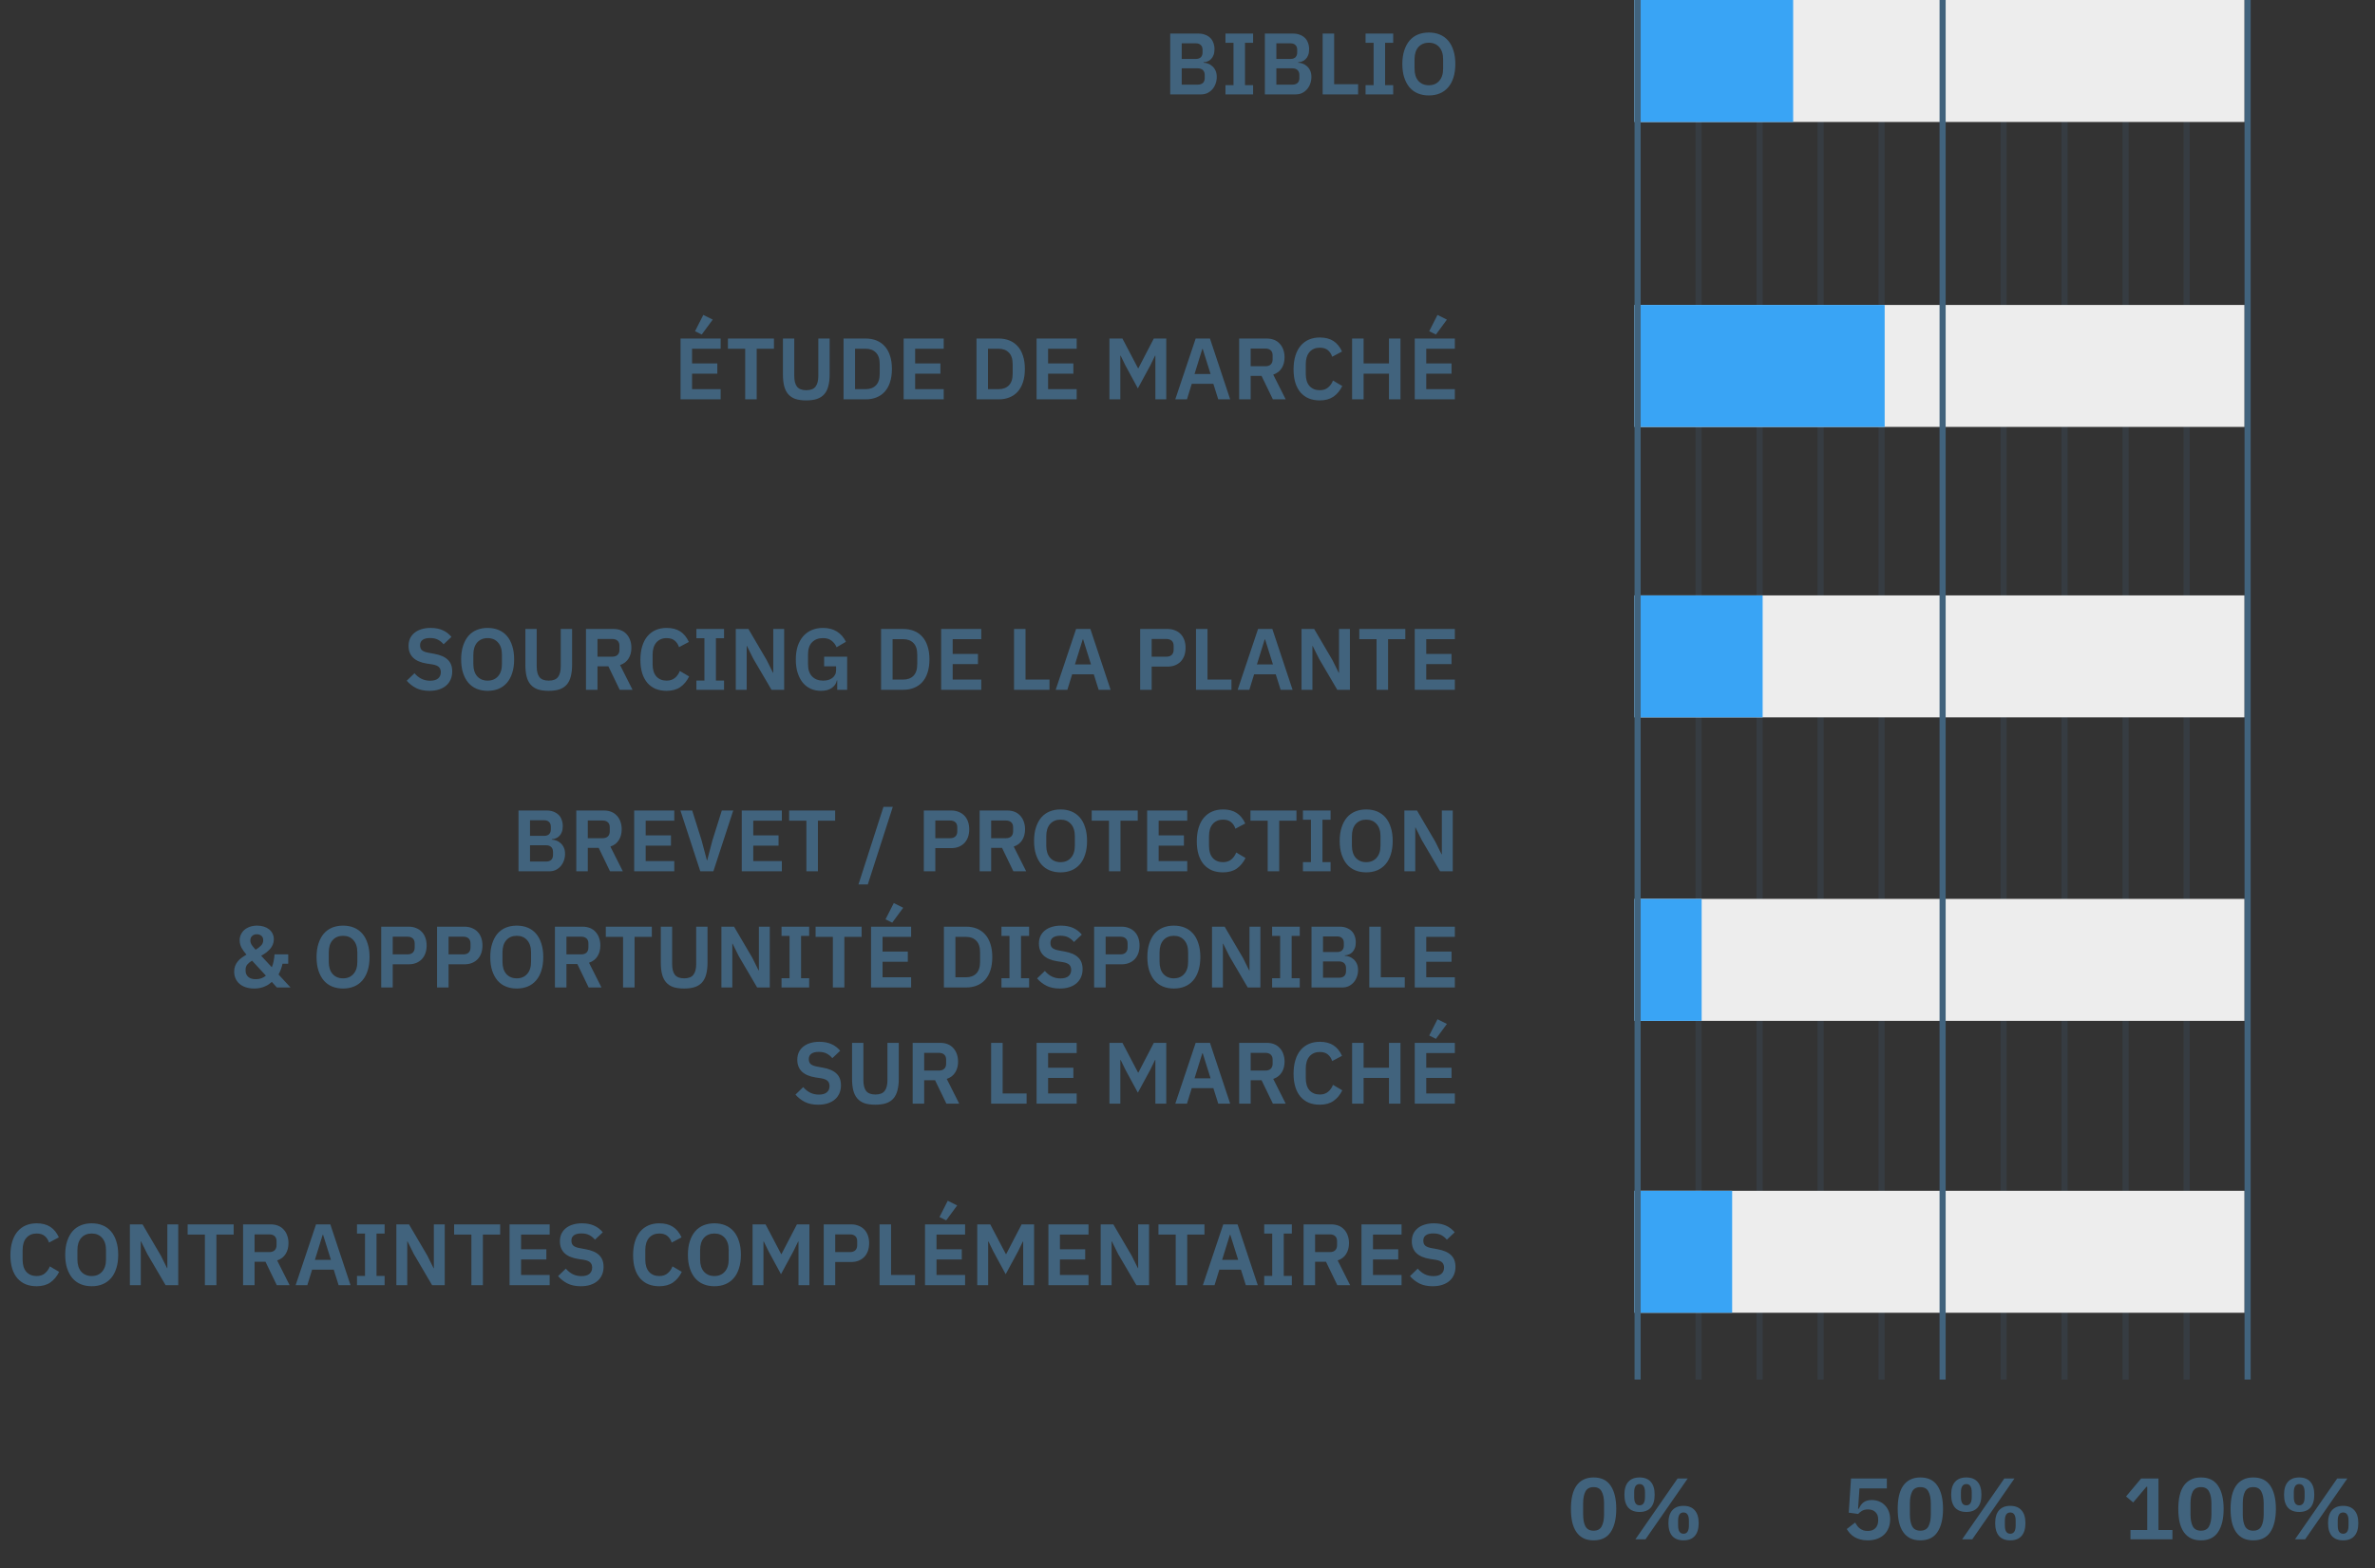<svg width="327" height="216" viewBox="0 0 327 216" fill="none" xmlns="http://www.w3.org/2000/svg">
<rect x="0" y="0" width="327" height="216" fill="#333333" stroke="none"/>
<path d="M219.413 212.144C218.877 212.144 218.413 212.048 218.021 211.856C217.629 211.656 217.305 211.372 217.049 211.004C216.793 210.636 216.601 210.184 216.473 209.648C216.353 209.112 216.293 208.5 216.293 207.812C216.293 207.132 216.353 206.524 216.473 205.988C216.601 205.444 216.793 204.988 217.049 204.62C217.305 204.252 217.629 203.972 218.021 203.78C218.413 203.58 218.877 203.48 219.413 203.48C220.477 203.48 221.261 203.86 221.765 204.62C222.277 205.38 222.533 206.444 222.533 207.812C222.533 209.18 222.277 210.244 221.765 211.004C221.261 211.764 220.477 212.144 219.413 212.144ZM219.413 210.812C219.949 210.812 220.321 210.612 220.529 210.212C220.745 209.804 220.853 209.256 220.853 208.568V207.056C220.853 206.368 220.745 205.824 220.529 205.424C220.321 205.016 219.949 204.812 219.413 204.812C218.877 204.812 218.501 205.016 218.285 205.424C218.077 205.824 217.973 206.368 217.973 207.056V208.568C217.973 209.256 218.077 209.804 218.285 210.212C218.501 210.612 218.877 210.812 219.413 210.812ZM225.168 212L230.976 203.624H232.368L226.56 212H225.168ZM225.744 208.232C225.064 208.232 224.544 208.032 224.184 207.632C223.832 207.224 223.656 206.632 223.656 205.856C223.656 205.08 223.832 204.492 224.184 204.092C224.544 203.684 225.064 203.48 225.744 203.48C226.424 203.48 226.94 203.684 227.292 204.092C227.644 204.492 227.82 205.08 227.82 205.856C227.82 206.632 227.644 207.224 227.292 207.632C226.94 208.032 226.424 208.232 225.744 208.232ZM225.744 207.32C226.24 207.32 226.488 206.94 226.488 206.18V205.532C226.488 204.772 226.24 204.392 225.744 204.392C225.248 204.392 225 204.772 225 205.532V206.18C225 206.94 225.248 207.32 225.744 207.32ZM231.792 212.144C231.12 212.144 230.604 211.944 230.244 211.544C229.892 211.136 229.716 210.544 229.716 209.768C229.716 208.992 229.892 208.404 230.244 208.004C230.604 207.596 231.12 207.392 231.792 207.392C232.472 207.392 232.988 207.596 233.34 208.004C233.7 208.404 233.88 208.992 233.88 209.768C233.88 210.544 233.7 211.136 233.34 211.544C232.988 211.944 232.472 212.144 231.792 212.144ZM231.792 211.232C232.288 211.232 232.536 210.852 232.536 210.092V209.444C232.536 208.684 232.288 208.304 231.792 208.304C231.296 208.304 231.048 208.684 231.048 209.444V210.092C231.048 210.852 231.296 211.232 231.792 211.232Z" fill="#41637D"/>
<path d="M259.787 204.992H256.019L255.827 207.8H255.911C255.999 207.624 256.095 207.46 256.199 207.308C256.303 207.156 256.423 207.028 256.559 206.924C256.695 206.82 256.851 206.74 257.027 206.684C257.211 206.62 257.431 206.588 257.687 206.588C258.047 206.588 258.383 206.648 258.695 206.768C259.007 206.888 259.275 207.064 259.499 207.296C259.731 207.52 259.911 207.796 260.039 208.124C260.175 208.452 260.243 208.824 260.243 209.24C260.243 209.664 260.175 210.052 260.039 210.404C259.903 210.756 259.703 211.064 259.439 211.328C259.175 211.584 258.851 211.784 258.467 211.928C258.083 212.072 257.643 212.144 257.147 212.144C256.763 212.144 256.419 212.1 256.115 212.012C255.811 211.932 255.543 211.82 255.311 211.676C255.079 211.532 254.879 211.368 254.711 211.184C254.543 210.992 254.395 210.792 254.267 210.584L255.419 209.696C255.515 209.856 255.615 210.008 255.719 210.152C255.823 210.288 255.943 210.408 256.079 210.512C256.223 210.616 256.379 210.7 256.547 210.764C256.723 210.82 256.927 210.848 257.159 210.848C257.631 210.848 257.987 210.716 258.227 210.452C258.475 210.188 258.599 209.828 258.599 209.372V209.276C258.599 208.844 258.475 208.504 258.227 208.256C257.979 208.008 257.635 207.884 257.195 207.884C256.851 207.884 256.571 207.952 256.355 208.088C256.139 208.216 255.967 208.356 255.839 208.508L254.543 208.328L254.855 203.624H259.787V204.992ZM264.403 212.144C263.867 212.144 263.403 212.048 263.011 211.856C262.619 211.656 262.295 211.372 262.039 211.004C261.783 210.636 261.591 210.184 261.463 209.648C261.343 209.112 261.283 208.5 261.283 207.812C261.283 207.132 261.343 206.524 261.463 205.988C261.591 205.444 261.783 204.988 262.039 204.62C262.295 204.252 262.619 203.972 263.011 203.78C263.403 203.58 263.867 203.48 264.403 203.48C265.467 203.48 266.251 203.86 266.755 204.62C267.267 205.38 267.523 206.444 267.523 207.812C267.523 209.18 267.267 210.244 266.755 211.004C266.251 211.764 265.467 212.144 264.403 212.144ZM264.403 210.812C264.939 210.812 265.311 210.612 265.519 210.212C265.735 209.804 265.843 209.256 265.843 208.568V207.056C265.843 206.368 265.735 205.824 265.519 205.424C265.311 205.016 264.939 204.812 264.403 204.812C263.867 204.812 263.491 205.016 263.275 205.424C263.067 205.824 262.963 206.368 262.963 207.056V208.568C262.963 209.256 263.067 209.804 263.275 210.212C263.491 210.612 263.867 210.812 264.403 210.812ZM270.158 212L275.966 203.624H277.358L271.55 212H270.158ZM270.734 208.232C270.054 208.232 269.534 208.032 269.174 207.632C268.822 207.224 268.646 206.632 268.646 205.856C268.646 205.08 268.822 204.492 269.174 204.092C269.534 203.684 270.054 203.48 270.734 203.48C271.414 203.48 271.93 203.684 272.282 204.092C272.634 204.492 272.81 205.08 272.81 205.856C272.81 206.632 272.634 207.224 272.282 207.632C271.93 208.032 271.414 208.232 270.734 208.232ZM270.734 207.32C271.23 207.32 271.478 206.94 271.478 206.18V205.532C271.478 204.772 271.23 204.392 270.734 204.392C270.238 204.392 269.99 204.772 269.99 205.532V206.18C269.99 206.94 270.238 207.32 270.734 207.32ZM276.782 212.144C276.11 212.144 275.594 211.944 275.234 211.544C274.882 211.136 274.706 210.544 274.706 209.768C274.706 208.992 274.882 208.404 275.234 208.004C275.594 207.596 276.11 207.392 276.782 207.392C277.462 207.392 277.978 207.596 278.33 208.004C278.69 208.404 278.87 208.992 278.87 209.768C278.87 210.544 278.69 211.136 278.33 211.544C277.978 211.944 277.462 212.144 276.782 212.144ZM276.782 211.232C277.278 211.232 277.526 210.852 277.526 210.092V209.444C277.526 208.684 277.278 208.304 276.782 208.304C276.286 208.304 276.038 208.684 276.038 209.444V210.092C276.038 210.852 276.286 211.232 276.782 211.232Z" fill="#41637D"/>
<path d="M293.335 212V210.716H295.639V204.764H295.531L293.707 206.924L292.723 206.096L294.799 203.624H297.187V210.716H299.107V212H293.335ZM303.038 212.144C302.502 212.144 302.038 212.048 301.646 211.856C301.254 211.656 300.93 211.372 300.674 211.004C300.418 210.636 300.226 210.184 300.098 209.648C299.978 209.112 299.918 208.5 299.918 207.812C299.918 207.132 299.978 206.524 300.098 205.988C300.226 205.444 300.418 204.988 300.674 204.62C300.93 204.252 301.254 203.972 301.646 203.78C302.038 203.58 302.502 203.48 303.038 203.48C304.102 203.48 304.886 203.86 305.39 204.62C305.902 205.38 306.158 206.444 306.158 207.812C306.158 209.18 305.902 210.244 305.39 211.004C304.886 211.764 304.102 212.144 303.038 212.144ZM303.038 210.812C303.574 210.812 303.946 210.612 304.154 210.212C304.37 209.804 304.478 209.256 304.478 208.568V207.056C304.478 206.368 304.37 205.824 304.154 205.424C303.946 205.016 303.574 204.812 303.038 204.812C302.502 204.812 302.126 205.016 301.91 205.424C301.702 205.824 301.598 206.368 301.598 207.056V208.568C301.598 209.256 301.702 209.804 301.91 210.212C302.126 210.612 302.502 210.812 303.038 210.812ZM310.234 212.144C309.698 212.144 309.234 212.048 308.842 211.856C308.45 211.656 308.126 211.372 307.87 211.004C307.614 210.636 307.422 210.184 307.294 209.648C307.174 209.112 307.114 208.5 307.114 207.812C307.114 207.132 307.174 206.524 307.294 205.988C307.422 205.444 307.614 204.988 307.87 204.62C308.126 204.252 308.45 203.972 308.842 203.78C309.234 203.58 309.698 203.48 310.234 203.48C311.298 203.48 312.082 203.86 312.586 204.62C313.098 205.38 313.354 206.444 313.354 207.812C313.354 209.18 313.098 210.244 312.586 211.004C312.082 211.764 311.298 212.144 310.234 212.144ZM310.234 210.812C310.77 210.812 311.142 210.612 311.35 210.212C311.566 209.804 311.674 209.256 311.674 208.568V207.056C311.674 206.368 311.566 205.824 311.35 205.424C311.142 205.016 310.77 204.812 310.234 204.812C309.698 204.812 309.322 205.016 309.106 205.424C308.898 205.824 308.794 206.368 308.794 207.056V208.568C308.794 209.256 308.898 209.804 309.106 210.212C309.322 210.612 309.698 210.812 310.234 210.812ZM315.989 212L321.797 203.624H323.189L317.381 212H315.989ZM316.565 208.232C315.885 208.232 315.365 208.032 315.005 207.632C314.653 207.224 314.477 206.632 314.477 205.856C314.477 205.08 314.653 204.492 315.005 204.092C315.365 203.684 315.885 203.48 316.565 203.48C317.245 203.48 317.761 203.684 318.113 204.092C318.465 204.492 318.641 205.08 318.641 205.856C318.641 206.632 318.465 207.224 318.113 207.632C317.761 208.032 317.245 208.232 316.565 208.232ZM316.565 207.32C317.061 207.32 317.309 206.94 317.309 206.18V205.532C317.309 204.772 317.061 204.392 316.565 204.392C316.069 204.392 315.821 204.772 315.821 205.532V206.18C315.821 206.94 316.069 207.32 316.565 207.32ZM322.613 212.144C321.941 212.144 321.425 211.944 321.065 211.544C320.713 211.136 320.537 210.544 320.537 209.768C320.537 208.992 320.713 208.404 321.065 208.004C321.425 207.596 321.941 207.392 322.613 207.392C323.293 207.392 323.809 207.596 324.161 208.004C324.521 208.404 324.701 208.992 324.701 209.768C324.701 210.544 324.521 211.136 324.161 211.544C323.809 211.944 323.293 212.144 322.613 212.144ZM322.613 211.232C323.109 211.232 323.357 210.852 323.357 210.092V209.444C323.357 208.684 323.109 208.304 322.613 208.304C322.117 208.304 321.869 208.684 321.869 209.444V210.092C321.869 210.852 322.117 211.232 322.613 211.232Z" fill="#41637D"/>
<line opacity="0.2" x1="233.87" y1="1.64788e-08" x2="233.87" y2="190" stroke="#41637D" stroke-width="0.84"/>
<line opacity="0.2" x1="275.865" y1="1.64788e-08" x2="275.865" y2="190" stroke="#41637D" stroke-width="0.84"/>
<line opacity="0.2" x1="242.27" y1="1.64788e-08" x2="242.27" y2="190" stroke="#41637D" stroke-width="0.84"/>
<line opacity="0.2" x1="284.264" y1="1.64788e-08" x2="284.264" y2="190" stroke="#41637D" stroke-width="0.84"/>
<line opacity="0.2" x1="250.668" y1="1.64788e-08" x2="250.668" y2="190" stroke="#41637D" stroke-width="0.84"/>
<line opacity="0.2" x1="292.663" y1="1.64788e-08" x2="292.663" y2="190" stroke="#41637D" stroke-width="0.84"/>
<line opacity="0.2" x1="259.067" y1="1.64788e-08" x2="259.067" y2="190" stroke="#41637D" stroke-width="0.84"/>
<line opacity="0.2" x1="301.062" y1="1.64788e-08" x2="301.062" y2="190" stroke="#41637D" stroke-width="0.84"/>
<rect x="225.052" width="83.99" height="16.798" fill="#EDEDED"/>
<rect x="225.052" width="21.837" height="16.798" fill="#39A4F5"/>
<path d="M161.12 4.624H164.996C165.34 4.624 165.648 4.676 165.92 4.78C166.2 4.884 166.436 5.028 166.628 5.212C166.82 5.396 166.964 5.624 167.06 5.896C167.164 6.16 167.216 6.452 167.216 6.772C167.216 7.092 167.172 7.364 167.084 7.588C167.004 7.804 166.892 7.984 166.748 8.128C166.612 8.272 166.452 8.38 166.268 8.452C166.092 8.524 165.908 8.564 165.716 8.572V8.644C165.9 8.644 166.096 8.68 166.304 8.752C166.52 8.824 166.716 8.94 166.892 9.1C167.076 9.252 167.228 9.452 167.348 9.7C167.468 9.94 167.528 10.24 167.528 10.6C167.528 10.936 167.472 11.252 167.36 11.548C167.256 11.836 167.108 12.088 166.916 12.304C166.724 12.52 166.496 12.692 166.232 12.82C165.968 12.94 165.68 13 165.368 13H161.12V4.624ZM162.704 11.656H164.912C165.216 11.656 165.452 11.58 165.62 11.428C165.788 11.268 165.872 11.04 165.872 10.744V10.336C165.872 10.04 165.788 9.812 165.62 9.652C165.452 9.492 165.216 9.412 164.912 9.412H162.704V11.656ZM162.704 8.116H164.66C164.948 8.116 165.172 8.04 165.332 7.888C165.492 7.728 165.572 7.508 165.572 7.228V6.856C165.572 6.576 165.492 6.36 165.332 6.208C165.172 6.048 164.948 5.968 164.66 5.968H162.704V8.116ZM168.729 13V11.728H169.833V5.896H168.729V4.624H172.533V5.896H171.417V11.728H172.533V13H168.729ZM174.151 4.624H178.027C178.371 4.624 178.679 4.676 178.951 4.78C179.231 4.884 179.467 5.028 179.659 5.212C179.851 5.396 179.995 5.624 180.091 5.896C180.195 6.16 180.247 6.452 180.247 6.772C180.247 7.092 180.203 7.364 180.115 7.588C180.035 7.804 179.923 7.984 179.779 8.128C179.643 8.272 179.483 8.38 179.299 8.452C179.123 8.524 178.939 8.564 178.747 8.572V8.644C178.931 8.644 179.127 8.68 179.335 8.752C179.551 8.824 179.747 8.94 179.923 9.1C180.107 9.252 180.259 9.452 180.379 9.7C180.499 9.94 180.559 10.24 180.559 10.6C180.559 10.936 180.503 11.252 180.391 11.548C180.287 11.836 180.139 12.088 179.947 12.304C179.755 12.52 179.527 12.692 179.263 12.82C178.999 12.94 178.711 13 178.399 13H174.151V4.624ZM175.735 11.656H177.943C178.247 11.656 178.483 11.58 178.651 11.428C178.819 11.268 178.903 11.04 178.903 10.744V10.336C178.903 10.04 178.819 9.812 178.651 9.652C178.483 9.492 178.247 9.412 177.943 9.412H175.735V11.656ZM175.735 8.116H177.691C177.979 8.116 178.203 8.04 178.363 7.888C178.523 7.728 178.603 7.508 178.603 7.228V6.856C178.603 6.576 178.523 6.36 178.363 6.208C178.203 6.048 177.979 5.968 177.691 5.968H175.735V8.116ZM182.108 13V4.624H183.692V11.596H186.992V13H182.108ZM188.018 13V11.728H189.122V5.896H188.018V4.624H191.822V5.896H190.706V11.728H191.822V13H188.018ZM196.728 13.144C196.176 13.144 195.676 13.052 195.228 12.868C194.78 12.684 194.396 12.408 194.076 12.04C193.764 11.672 193.52 11.22 193.344 10.684C193.168 10.148 193.08 9.524 193.08 8.812C193.08 8.108 193.168 7.488 193.344 6.952C193.52 6.408 193.764 5.952 194.076 5.584C194.396 5.216 194.78 4.94 195.228 4.756C195.676 4.572 196.176 4.48 196.728 4.48C197.28 4.48 197.78 4.572 198.228 4.756C198.676 4.94 199.06 5.216 199.38 5.584C199.7 5.952 199.944 6.408 200.112 6.952C200.288 7.488 200.376 8.108 200.376 8.812C200.376 9.524 200.288 10.148 200.112 10.684C199.944 11.22 199.7 11.672 199.38 12.04C199.06 12.408 198.676 12.684 198.228 12.868C197.78 13.052 197.28 13.144 196.728 13.144ZM196.728 11.74C197.328 11.74 197.804 11.54 198.156 11.14C198.516 10.74 198.696 10.18 198.696 9.46V8.164C198.696 7.444 198.516 6.884 198.156 6.484C197.804 6.084 197.328 5.884 196.728 5.884C196.128 5.884 195.648 6.084 195.288 6.484C194.936 6.884 194.76 7.444 194.76 8.164V9.46C194.76 10.18 194.936 10.74 195.288 11.14C195.648 11.54 196.128 11.74 196.728 11.74Z" fill="#41637D"/>
<rect x="225.052" y="42" width="83.99" height="16.798" fill="#EDEDED"/>
<rect x="225.052" y="42" width="34.436" height="16.798" fill="#39A4F5"/>
<path d="M93.702 55.001V46.624H99.222V48.029H95.286V50.056H98.766V51.461H95.286V53.596H99.222V55.001H93.702ZM96.618 46.072L95.694 45.617L96.834 43.373L98.13 44.02L96.618 46.072ZM104.185 48.029V55.001H102.601V48.029H100.225V46.624H106.561V48.029H104.185ZM109.358 46.624V51.773C109.358 52.428 109.482 52.92 109.73 53.248C109.986 53.577 110.414 53.74 111.014 53.74C111.614 53.74 112.038 53.577 112.286 53.248C112.542 52.92 112.67 52.428 112.67 51.773V46.624H114.23V51.569C114.23 52.184 114.17 52.717 114.05 53.164C113.938 53.612 113.754 53.984 113.498 54.281C113.242 54.577 112.906 54.797 112.49 54.941C112.082 55.077 111.586 55.145 111.002 55.145C110.41 55.145 109.91 55.077 109.502 54.941C109.102 54.797 108.774 54.577 108.518 54.281C108.262 53.984 108.078 53.612 107.966 53.164C107.854 52.717 107.798 52.184 107.798 51.569V46.624H109.358ZM116.143 46.624H119.191C119.735 46.624 120.227 46.712 120.667 46.889C121.115 47.065 121.495 47.328 121.807 47.681C122.127 48.025 122.371 48.461 122.539 48.989C122.715 49.508 122.803 50.117 122.803 50.812C122.803 51.508 122.715 52.12 122.539 52.648C122.371 53.169 122.127 53.605 121.807 53.956C121.495 54.3 121.115 54.56 120.667 54.736C120.227 54.913 119.735 55.001 119.191 55.001H116.143V46.624ZM119.191 53.596C119.783 53.596 120.251 53.425 120.595 53.081C120.947 52.728 121.123 52.193 121.123 51.472V50.153C121.123 49.432 120.947 48.901 120.595 48.556C120.251 48.205 119.783 48.029 119.191 48.029H117.727V53.596H119.191ZM124.417 55.001V46.624H129.937V48.029H126.001V50.056H129.481V51.461H126.001V53.596H129.937V55.001H124.417ZM134.448 46.624H137.496C138.04 46.624 138.532 46.712 138.972 46.889C139.42 47.065 139.8 47.328 140.112 47.681C140.432 48.025 140.676 48.461 140.844 48.989C141.02 49.508 141.108 50.117 141.108 50.812C141.108 51.508 141.02 52.12 140.844 52.648C140.676 53.169 140.432 53.605 140.112 53.956C139.8 54.3 139.42 54.56 138.972 54.736C138.532 54.913 138.04 55.001 137.496 55.001H134.448V46.624ZM137.496 53.596C138.088 53.596 138.556 53.425 138.9 53.081C139.252 52.728 139.428 52.193 139.428 51.472V50.153C139.428 49.432 139.252 48.901 138.9 48.556C138.556 48.205 138.088 48.029 137.496 48.029H136.032V53.596H137.496ZM142.721 55.001V46.624H148.241V48.029H144.305V50.056H147.785V51.461H144.305V53.596H148.241V55.001H142.721ZM159.077 48.989H159.029L158.381 50.321L156.665 53.489L154.949 50.321L154.301 48.989H154.253V55.001H152.753V46.624H154.541L156.689 50.717H156.737L158.861 46.624H160.577V55.001H159.077V48.989ZM167.733 55.001L167.061 52.864H164.085L163.425 55.001H161.817L164.625 46.624H166.593L169.377 55.001H167.733ZM165.597 48.065H165.537L164.469 51.508H166.677L165.597 48.065ZM172.196 55.001H170.612V46.624H174.392C174.776 46.624 175.12 46.684 175.424 46.804C175.728 46.925 175.984 47.1 176.192 47.333C176.408 47.556 176.572 47.828 176.684 48.148C176.804 48.468 176.864 48.825 176.864 49.217C176.864 49.792 176.732 50.288 176.468 50.705C176.212 51.12 175.824 51.416 175.304 51.593L177.02 55.001H175.256L173.696 51.773H172.196V55.001ZM174.236 50.441C174.54 50.441 174.78 50.361 174.956 50.2C175.132 50.032 175.22 49.797 175.22 49.492V48.941C175.22 48.636 175.132 48.404 174.956 48.245C174.78 48.084 174.54 48.005 174.236 48.005H172.196V50.441H174.236ZM181.715 55.145C181.163 55.145 180.663 55.056 180.215 54.88C179.775 54.697 179.395 54.425 179.075 54.065C178.763 53.705 178.523 53.261 178.355 52.733C178.187 52.197 178.103 51.577 178.103 50.873C178.103 50.169 178.187 49.544 178.355 49.001C178.523 48.449 178.763 47.989 179.075 47.62C179.395 47.245 179.775 46.961 180.215 46.769C180.663 46.577 181.163 46.48 181.715 46.48C182.467 46.48 183.091 46.641 183.587 46.961C184.083 47.281 184.479 47.764 184.775 48.413L183.419 49.133C183.299 48.757 183.103 48.456 182.831 48.233C182.559 48.001 182.187 47.885 181.715 47.885C181.123 47.885 180.651 48.084 180.299 48.484C179.955 48.885 179.783 49.444 179.783 50.164V51.484C179.783 52.212 179.955 52.773 180.299 53.164C180.651 53.548 181.123 53.74 181.715 53.74C182.187 53.74 182.571 53.612 182.867 53.356C183.171 53.1 183.391 52.785 183.527 52.408L184.811 53.164C184.507 53.788 184.103 54.276 183.599 54.629C183.095 54.972 182.467 55.145 181.715 55.145ZM191.239 51.461H187.747V55.001H186.163V46.624H187.747V50.056H191.239V46.624H192.823V55.001H191.239V51.461ZM194.788 55.001V46.624H200.308V48.029H196.372V50.056H199.852V51.461H196.372V53.596H200.308V55.001H194.788ZM197.704 46.072L196.78 45.617L197.92 43.373L199.216 44.02L197.704 46.072Z" fill="#41637D"/>
<rect x="225.052" y="82" width="83.99" height="16.798" fill="#EDEDED"/>
<rect x="225.052" y="82" width="17.638" height="16.798" fill="#39A4F5"/>
<path d="M59.121 95.144C58.401 95.144 57.789 95.016 57.285 94.76C56.789 94.504 56.361 94.168 56.001 93.752L57.069 92.72C57.357 93.056 57.677 93.312 58.029 93.488C58.389 93.664 58.785 93.752 59.217 93.752C59.705 93.752 60.073 93.648 60.321 93.44C60.569 93.224 60.693 92.936 60.693 92.576C60.693 92.296 60.613 92.068 60.453 91.892C60.293 91.716 59.993 91.588 59.553 91.508L58.761 91.388C57.089 91.124 56.253 90.312 56.253 88.952C56.253 88.576 56.321 88.236 56.457 87.932C56.601 87.628 56.805 87.368 57.069 87.152C57.333 86.936 57.649 86.772 58.017 86.66C58.393 86.54 58.817 86.48 59.289 86.48C59.921 86.48 60.473 86.584 60.945 86.792C61.417 87 61.821 87.308 62.157 87.716L61.077 88.736C60.869 88.48 60.617 88.272 60.321 88.112C60.025 87.952 59.653 87.872 59.205 87.872C58.749 87.872 58.405 87.96 58.173 88.136C57.949 88.304 57.837 88.544 57.837 88.856C57.837 89.176 57.929 89.412 58.113 89.564C58.297 89.716 58.593 89.828 59.001 89.9L59.781 90.044C60.629 90.196 61.253 90.468 61.653 90.86C62.061 91.244 62.265 91.784 62.265 92.48C62.265 92.88 62.193 93.244 62.049 93.572C61.913 93.892 61.709 94.172 61.437 94.412C61.173 94.644 60.845 94.824 60.453 94.952C60.069 95.08 59.625 95.144 59.121 95.144ZM67.141 95.144C66.589 95.144 66.089 95.052 65.641 94.868C65.193 94.684 64.809 94.408 64.489 94.04C64.177 93.672 63.933 93.22 63.757 92.684C63.581 92.148 63.493 91.524 63.493 90.812C63.493 90.108 63.581 89.488 63.757 88.952C63.933 88.408 64.177 87.952 64.489 87.584C64.809 87.216 65.193 86.94 65.641 86.756C66.089 86.572 66.589 86.48 67.141 86.48C67.693 86.48 68.193 86.572 68.641 86.756C69.089 86.94 69.473 87.216 69.793 87.584C70.113 87.952 70.357 88.408 70.525 88.952C70.701 89.488 70.789 90.108 70.789 90.812C70.789 91.524 70.701 92.148 70.525 92.684C70.357 93.22 70.113 93.672 69.793 94.04C69.473 94.408 69.089 94.684 68.641 94.868C68.193 95.052 67.693 95.144 67.141 95.144ZM67.141 93.74C67.741 93.74 68.217 93.54 68.569 93.14C68.929 92.74 69.109 92.18 69.109 91.46V90.164C69.109 89.444 68.929 88.884 68.569 88.484C68.217 88.084 67.741 87.884 67.141 87.884C66.541 87.884 66.061 88.084 65.701 88.484C65.349 88.884 65.173 89.444 65.173 90.164V91.46C65.173 92.18 65.349 92.74 65.701 93.14C66.061 93.54 66.541 93.74 67.141 93.74ZM73.896 86.624V91.772C73.896 92.428 74.02 92.92 74.268 93.248C74.524 93.576 74.952 93.74 75.552 93.74C76.152 93.74 76.576 93.576 76.824 93.248C77.08 92.92 77.208 92.428 77.208 91.772V86.624H78.768V91.568C78.768 92.184 78.708 92.716 78.588 93.164C78.476 93.612 78.292 93.984 78.036 94.28C77.78 94.576 77.444 94.796 77.028 94.94C76.62 95.076 76.124 95.144 75.54 95.144C74.948 95.144 74.448 95.076 74.04 94.94C73.64 94.796 73.312 94.576 73.056 94.28C72.8 93.984 72.616 93.612 72.504 93.164C72.392 92.716 72.336 92.184 72.336 91.568V86.624H73.896ZM82.265 95H80.681V86.624H84.461C84.845 86.624 85.189 86.684 85.493 86.804C85.797 86.924 86.053 87.1 86.261 87.332C86.477 87.556 86.641 87.828 86.753 88.148C86.873 88.468 86.933 88.824 86.933 89.216C86.933 89.792 86.801 90.288 86.537 90.704C86.281 91.12 85.893 91.416 85.373 91.592L87.089 95H85.325L83.765 91.772H82.265V95ZM84.305 90.44C84.609 90.44 84.849 90.36 85.025 90.2C85.201 90.032 85.289 89.796 85.289 89.492V88.94C85.289 88.636 85.201 88.404 85.025 88.244C84.849 88.084 84.609 88.004 84.305 88.004H82.265V90.44H84.305ZM91.785 95.144C91.233 95.144 90.733 95.056 90.285 94.88C89.845 94.696 89.465 94.424 89.145 94.064C88.833 93.704 88.593 93.26 88.425 92.732C88.257 92.196 88.173 91.576 88.173 90.872C88.173 90.168 88.257 89.544 88.425 89C88.593 88.448 88.833 87.988 89.145 87.62C89.465 87.244 89.845 86.96 90.285 86.768C90.733 86.576 91.233 86.48 91.785 86.48C92.537 86.48 93.161 86.64 93.657 86.96C94.153 87.28 94.549 87.764 94.845 88.412L93.489 89.132C93.369 88.756 93.173 88.456 92.901 88.232C92.629 88 92.257 87.884 91.785 87.884C91.193 87.884 90.721 88.084 90.369 88.484C90.025 88.884 89.853 89.444 89.853 90.164V91.484C89.853 92.212 90.025 92.772 90.369 93.164C90.721 93.548 91.193 93.74 91.785 93.74C92.257 93.74 92.641 93.612 92.937 93.356C93.241 93.1 93.461 92.784 93.597 92.408L94.881 93.164C94.577 93.788 94.173 94.276 93.669 94.628C93.165 94.972 92.537 95.144 91.785 95.144ZM95.884 95V93.728H96.988V87.896H95.884V86.624H99.688V87.896H98.572V93.728H99.688V95H95.884ZM103.706 90.704L102.842 88.964H102.806V95H101.306V86.624H103.046L105.566 90.92L106.43 92.66H106.466V86.624H107.966V95H106.226L103.706 90.704ZM115.271 93.704H115.223C115.151 94.112 114.923 94.456 114.539 94.736C114.163 95.008 113.659 95.144 113.027 95.144C112.531 95.144 112.071 95.052 111.647 94.868C111.231 94.684 110.867 94.412 110.555 94.052C110.251 93.684 110.011 93.232 109.835 92.696C109.659 92.16 109.571 91.54 109.571 90.836C109.571 90.132 109.659 89.512 109.835 88.976C110.019 88.432 110.275 87.976 110.603 87.608C110.931 87.24 111.323 86.96 111.779 86.768C112.235 86.576 112.743 86.48 113.303 86.48C114.055 86.48 114.695 86.644 115.223 86.972C115.751 87.3 116.167 87.772 116.471 88.388L115.187 89.144C115.035 88.784 114.807 88.484 114.503 88.244C114.207 88.004 113.807 87.884 113.303 87.884C112.679 87.884 112.179 88.076 111.803 88.46C111.435 88.836 111.251 89.396 111.251 90.14V91.484C111.251 92.22 111.439 92.78 111.815 93.164C112.191 93.548 112.695 93.74 113.327 93.74C113.575 93.74 113.807 93.712 114.023 93.656C114.239 93.592 114.427 93.5 114.587 93.38C114.747 93.26 114.875 93.112 114.971 92.936C115.067 92.76 115.115 92.552 115.115 92.312V91.772H113.471V90.44H116.639V95H115.271V93.704ZM121.31 86.624H124.358C124.902 86.624 125.394 86.712 125.834 86.888C126.282 87.064 126.662 87.328 126.974 87.68C127.294 88.024 127.538 88.46 127.706 88.988C127.882 89.508 127.97 90.116 127.97 90.812C127.97 91.508 127.882 92.12 127.706 92.648C127.538 93.168 127.294 93.604 126.974 93.956C126.662 94.3 126.282 94.56 125.834 94.736C125.394 94.912 124.902 95 124.358 95H121.31V86.624ZM124.358 93.596C124.95 93.596 125.418 93.424 125.762 93.08C126.114 92.728 126.29 92.192 126.29 91.472V90.152C126.29 89.432 126.114 88.9 125.762 88.556C125.418 88.204 124.95 88.028 124.358 88.028H122.894V93.596H124.358ZM129.584 95V86.624H135.104V88.028H131.168V90.056H134.648V91.46H131.168V93.596H135.104V95H129.584ZM139.615 95V86.624H141.199V93.596H144.499V95H139.615ZM151.268 95L150.596 92.864H147.62L146.96 95H145.352L148.16 86.624H150.128L152.912 95H151.268ZM149.132 88.064H149.072L148.004 91.508H150.212L149.132 88.064ZM156.982 95V86.624H160.75C161.134 86.624 161.478 86.688 161.782 86.816C162.094 86.936 162.358 87.112 162.574 87.344C162.79 87.568 162.954 87.84 163.066 88.16C163.178 88.48 163.234 88.832 163.234 89.216C163.234 89.608 163.178 89.964 163.066 90.284C162.954 90.596 162.79 90.868 162.574 91.1C162.358 91.324 162.094 91.5 161.782 91.628C161.478 91.748 161.134 91.808 160.75 91.808H158.566V95H156.982ZM158.566 90.44H160.606C160.91 90.44 161.15 90.36 161.326 90.2C161.502 90.032 161.59 89.796 161.59 89.492V88.94C161.59 88.636 161.502 88.404 161.326 88.244C161.15 88.084 160.91 88.004 160.606 88.004H158.566V90.44ZM164.67 95V86.624H166.254V93.596H169.554V95H164.67ZM176.322 95L175.65 92.864H172.674L172.014 95H170.406L173.214 86.624H175.182L177.966 95H176.322ZM174.186 88.064H174.126L173.058 91.508H175.266L174.186 88.064ZM181.601 90.704L180.737 88.964H180.701V95H179.201V86.624H180.941L183.461 90.92L184.325 92.66H184.361V86.624H185.861V95H184.121L181.601 90.704ZM191.114 88.028V95H189.53V88.028H187.154V86.624H193.49V88.028H191.114ZM194.787 95V86.624H200.307V88.028H196.371V90.056H199.851V91.46H196.371V93.596H200.307V95H194.787Z" fill="#41637D"/>
<rect x="225.052" y="164" width="83.99" height="16.798" fill="#EDEDED"/>
<rect x="225.052" y="164" width="13.438" height="16.798" fill="#39A4F5"/>
<path d="M5.045 177.144C4.493 177.144 3.993 177.056 3.545 176.88C3.105 176.696 2.725 176.424 2.405 176.064C2.093 175.704 1.853 175.26 1.685 174.732C1.517 174.196 1.433 173.576 1.433 172.872C1.433 172.168 1.517 171.544 1.685 171C1.853 170.448 2.093 169.988 2.405 169.62C2.725 169.244 3.105 168.96 3.545 168.768C3.993 168.576 4.493 168.48 5.045 168.48C5.797 168.48 6.421 168.64 6.917 168.96C7.413 169.28 7.809 169.764 8.105 170.412L6.749 171.132C6.629 170.756 6.433 170.456 6.161 170.232C5.889 170 5.517 169.884 5.045 169.884C4.453 169.884 3.981 170.084 3.629 170.484C3.285 170.884 3.113 171.444 3.113 172.164V173.484C3.113 174.212 3.285 174.772 3.629 175.164C3.981 175.548 4.453 175.74 5.045 175.74C5.517 175.74 5.901 175.612 6.197 175.356C6.501 175.1 6.721 174.784 6.857 174.408L8.141 175.164C7.837 175.788 7.433 176.276 6.929 176.628C6.425 176.972 5.797 177.144 5.045 177.144ZM12.627 177.144C12.075 177.144 11.575 177.052 11.127 176.868C10.68 176.684 10.296 176.408 9.975 176.04C9.663 175.672 9.419 175.22 9.243 174.684C9.067 174.148 8.979 173.524 8.979 172.812C8.979 172.108 9.067 171.488 9.243 170.952C9.419 170.408 9.663 169.952 9.975 169.584C10.296 169.216 10.68 168.94 11.127 168.756C11.575 168.572 12.075 168.48 12.627 168.48C13.18 168.48 13.68 168.572 14.127 168.756C14.575 168.94 14.96 169.216 15.28 169.584C15.6 169.952 15.844 170.408 16.012 170.952C16.188 171.488 16.276 172.108 16.276 172.812C16.276 173.524 16.188 174.148 16.012 174.684C15.844 175.22 15.6 175.672 15.28 176.04C14.96 176.408 14.575 176.684 14.127 176.868C13.68 177.052 13.18 177.144 12.627 177.144ZM12.627 175.74C13.227 175.74 13.704 175.54 14.056 175.14C14.415 174.74 14.595 174.18 14.595 173.46V172.164C14.595 171.444 14.415 170.884 14.056 170.484C13.704 170.084 13.227 169.884 12.627 169.884C12.027 169.884 11.547 170.084 11.188 170.484C10.835 170.884 10.659 171.444 10.659 172.164V173.46C10.659 174.18 10.835 174.74 11.188 175.14C11.547 175.54 12.027 175.74 12.627 175.74ZM20.282 172.704L19.418 170.964H19.382V177H17.882V168.624H19.622L22.142 172.92L23.006 174.66H23.042V168.624H24.542V177H22.802L20.282 172.704ZM29.795 170.028V177H28.211V170.028H25.835V168.624H32.171V170.028H29.795ZM35.052 177H33.468V168.624H37.248C37.632 168.624 37.976 168.684 38.28 168.804C38.584 168.924 38.84 169.1 39.048 169.332C39.264 169.556 39.428 169.828 39.54 170.148C39.66 170.468 39.72 170.824 39.72 171.216C39.72 171.792 39.588 172.288 39.324 172.704C39.068 173.12 38.68 173.416 38.16 173.592L39.876 177H38.112L36.552 173.772H35.052V177ZM37.092 172.44C37.396 172.44 37.636 172.36 37.812 172.2C37.988 172.032 38.076 171.796 38.076 171.492V170.94C38.076 170.636 37.988 170.404 37.812 170.244C37.636 170.084 37.396 170.004 37.092 170.004H35.052V172.44H37.092ZM46.621 177L45.949 174.864H42.973L42.313 177H40.705L43.513 168.624H45.481L48.265 177H46.621ZM44.485 170.064H44.425L43.357 173.508H45.565L44.485 170.064ZM49.152 177V175.728H50.256V169.896H49.152V168.624H52.956V169.896H51.84V175.728H52.956V177H49.152ZM56.974 172.704L56.11 170.964H56.074V177H54.574V168.624H56.314L58.834 172.92L59.698 174.66H59.734V168.624H61.234V177H59.494L56.974 172.704ZM66.487 170.028V177H64.903V170.028H62.527V168.624H68.863V170.028H66.487ZM70.16 177V168.624H75.68V170.028H71.744V172.056H75.224V173.46H71.744V175.596H75.68V177H70.16ZM79.959 177.144C79.239 177.144 78.627 177.016 78.123 176.76C77.627 176.504 77.199 176.168 76.839 175.752L77.907 174.72C78.195 175.056 78.515 175.312 78.867 175.488C79.227 175.664 79.623 175.752 80.055 175.752C80.543 175.752 80.911 175.648 81.159 175.44C81.407 175.224 81.531 174.936 81.531 174.576C81.531 174.296 81.451 174.068 81.291 173.892C81.131 173.716 80.831 173.588 80.391 173.508L79.599 173.388C77.927 173.124 77.091 172.312 77.091 170.952C77.091 170.576 77.159 170.236 77.295 169.932C77.439 169.628 77.643 169.368 77.907 169.152C78.171 168.936 78.487 168.772 78.855 168.66C79.231 168.54 79.655 168.48 80.127 168.48C80.759 168.48 81.311 168.584 81.783 168.792C82.255 169 82.659 169.308 82.995 169.716L81.915 170.736C81.707 170.48 81.455 170.272 81.159 170.112C80.863 169.952 80.491 169.872 80.043 169.872C79.587 169.872 79.243 169.96 79.011 170.136C78.787 170.304 78.675 170.544 78.675 170.856C78.675 171.176 78.767 171.412 78.951 171.564C79.135 171.716 79.431 171.828 79.839 171.9L80.619 172.044C81.467 172.196 82.091 172.468 82.491 172.86C82.899 173.244 83.103 173.784 83.103 174.48C83.103 174.88 83.031 175.244 82.887 175.572C82.751 175.892 82.547 176.172 82.275 176.412C82.011 176.644 81.683 176.824 81.291 176.952C80.907 177.08 80.463 177.144 79.959 177.144ZM90.779 177.144C90.227 177.144 89.727 177.056 89.279 176.88C88.839 176.696 88.459 176.424 88.139 176.064C87.827 175.704 87.587 175.26 87.419 174.732C87.251 174.196 87.167 173.576 87.167 172.872C87.167 172.168 87.251 171.544 87.419 171C87.587 170.448 87.827 169.988 88.139 169.62C88.459 169.244 88.839 168.96 89.279 168.768C89.727 168.576 90.227 168.48 90.779 168.48C91.531 168.48 92.155 168.64 92.651 168.96C93.147 169.28 93.543 169.764 93.839 170.412L92.483 171.132C92.363 170.756 92.167 170.456 91.895 170.232C91.623 170 91.251 169.884 90.779 169.884C90.187 169.884 89.715 170.084 89.363 170.484C89.019 170.884 88.847 171.444 88.847 172.164V173.484C88.847 174.212 89.019 174.772 89.363 175.164C89.715 175.548 90.187 175.74 90.779 175.74C91.251 175.74 91.635 175.612 91.931 175.356C92.235 175.1 92.455 174.784 92.591 174.408L93.875 175.164C93.571 175.788 93.167 176.276 92.663 176.628C92.159 176.972 91.531 177.144 90.779 177.144ZM98.362 177.144C97.81 177.144 97.31 177.052 96.862 176.868C96.414 176.684 96.03 176.408 95.71 176.04C95.398 175.672 95.154 175.22 94.978 174.684C94.802 174.148 94.714 173.524 94.714 172.812C94.714 172.108 94.802 171.488 94.978 170.952C95.154 170.408 95.398 169.952 95.71 169.584C96.03 169.216 96.414 168.94 96.862 168.756C97.31 168.572 97.81 168.48 98.362 168.48C98.914 168.48 99.414 168.572 99.862 168.756C100.31 168.94 100.694 169.216 101.014 169.584C101.334 169.952 101.578 170.408 101.746 170.952C101.922 171.488 102.01 172.108 102.01 172.812C102.01 173.524 101.922 174.148 101.746 174.684C101.578 175.22 101.334 175.672 101.014 176.04C100.694 176.408 100.31 176.684 99.862 176.868C99.414 177.052 98.914 177.144 98.362 177.144ZM98.362 175.74C98.962 175.74 99.438 175.54 99.79 175.14C100.15 174.74 100.33 174.18 100.33 173.46V172.164C100.33 171.444 100.15 170.884 99.79 170.484C99.438 170.084 98.962 169.884 98.362 169.884C97.762 169.884 97.282 170.084 96.922 170.484C96.57 170.884 96.394 171.444 96.394 172.164V173.46C96.394 174.18 96.57 174.74 96.922 175.14C97.282 175.54 97.762 175.74 98.362 175.74ZM109.941 170.988H109.893L109.245 172.32L107.529 175.488L105.813 172.32L105.165 170.988H105.117V177H103.617V168.624H105.405L107.553 172.716H107.601L109.725 168.624H111.441V177H109.941V170.988ZM113.414 177V168.624H117.182C117.566 168.624 117.91 168.688 118.214 168.816C118.526 168.936 118.79 169.112 119.006 169.344C119.222 169.568 119.386 169.84 119.498 170.16C119.61 170.48 119.666 170.832 119.666 171.216C119.666 171.608 119.61 171.964 119.498 172.284C119.386 172.596 119.222 172.868 119.006 173.1C118.79 173.324 118.526 173.5 118.214 173.628C117.91 173.748 117.566 173.808 117.182 173.808H114.998V177H113.414ZM114.998 172.44H117.038C117.342 172.44 117.582 172.36 117.758 172.2C117.934 172.032 118.022 171.796 118.022 171.492V170.94C118.022 170.636 117.934 170.404 117.758 170.244C117.582 170.084 117.342 170.004 117.038 170.004H114.998V172.44ZM121.101 177V168.624H122.685V175.596H125.985V177H121.101ZM127.359 177V168.624H132.879V170.028H128.943V172.056H132.423V173.46H128.943V175.596H132.879V177H127.359ZM130.275 168.072L129.351 167.616L130.491 165.372L131.787 166.02L130.275 168.072ZM140.878 170.988H140.83L140.182 172.32L138.466 175.488L136.75 172.32L136.102 170.988H136.054V177H134.554V168.624H136.342L138.49 172.716H138.538L140.662 168.624H142.378V177H140.878V170.988ZM144.351 177V168.624H149.871V170.028H145.935V172.056H149.415V173.46H145.935V175.596H149.871V177H144.351ZM153.947 172.704L153.083 170.964H153.047V177H151.547V168.624H153.287L155.807 172.92L156.671 174.66H156.707V168.624H158.207V177H156.467L153.947 172.704ZM163.46 170.028V177H161.876V170.028H159.5V168.624H165.836V170.028H163.46ZM171.531 177L170.859 174.864H167.883L167.223 177H165.615L168.423 168.624H170.391L173.175 177H171.531ZM169.395 170.064H169.335L168.267 173.508H170.475L169.395 170.064ZM174.062 177V175.728H175.166V169.896H174.062V168.624H177.866V169.896H176.75V175.728H177.866V177H174.062ZM181.068 177H179.484V168.624H183.264C183.648 168.624 183.992 168.684 184.296 168.804C184.6 168.924 184.856 169.1 185.064 169.332C185.28 169.556 185.444 169.828 185.556 170.148C185.676 170.468 185.736 170.824 185.736 171.216C185.736 171.792 185.604 172.288 185.34 172.704C185.084 173.12 184.696 173.416 184.176 173.592L185.892 177H184.128L182.568 173.772H181.068V177ZM183.108 172.44C183.412 172.44 183.652 172.36 183.828 172.2C184.004 172.032 184.092 171.796 184.092 171.492V170.94C184.092 170.636 184.004 170.404 183.828 170.244C183.652 170.084 183.412 170.004 183.108 170.004H181.068V172.44H183.108ZM187.453 177V168.624H192.973V170.028H189.037V172.056H192.517V173.46H189.037V175.596H192.973V177H187.453ZM197.252 177.144C196.532 177.144 195.92 177.016 195.416 176.76C194.92 176.504 194.492 176.168 194.132 175.752L195.2 174.72C195.488 175.056 195.808 175.312 196.16 175.488C196.52 175.664 196.916 175.752 197.348 175.752C197.836 175.752 198.204 175.648 198.452 175.44C198.7 175.224 198.824 174.936 198.824 174.576C198.824 174.296 198.744 174.068 198.584 173.892C198.424 173.716 198.124 173.588 197.684 173.508L196.892 173.388C195.22 173.124 194.384 172.312 194.384 170.952C194.384 170.576 194.452 170.236 194.588 169.932C194.732 169.628 194.936 169.368 195.2 169.152C195.464 168.936 195.78 168.772 196.148 168.66C196.524 168.54 196.948 168.48 197.42 168.48C198.052 168.48 198.604 168.584 199.076 168.792C199.548 169 199.952 169.308 200.288 169.716L199.208 170.736C199 170.48 198.748 170.272 198.452 170.112C198.156 169.952 197.784 169.872 197.336 169.872C196.88 169.872 196.536 169.96 196.304 170.136C196.08 170.304 195.968 170.544 195.968 170.856C195.968 171.176 196.06 171.412 196.244 171.564C196.428 171.716 196.724 171.828 197.132 171.9L197.912 172.044C198.76 172.196 199.384 172.468 199.784 172.86C200.192 173.244 200.396 173.784 200.396 174.48C200.396 174.88 200.324 175.244 200.18 175.572C200.044 175.892 199.84 176.172 199.568 176.412C199.304 176.644 198.976 176.824 198.584 176.952C198.2 177.08 197.756 177.144 197.252 177.144Z" fill="#41637D"/>
<rect x="225.052" y="123.798" width="83.99" height="16.798" fill="#EDEDED"/>
<rect x="225.052" y="123.798" width="9.239" height="16.798" fill="#39A4F5"/>
<path d="M71.39 111.624H75.266C75.61 111.624 75.918 111.676 76.19 111.78C76.47 111.884 76.706 112.028 76.898 112.212C77.09 112.396 77.234 112.624 77.33 112.896C77.434 113.16 77.486 113.452 77.486 113.772C77.486 114.092 77.442 114.364 77.354 114.588C77.274 114.804 77.162 114.984 77.018 115.128C76.882 115.272 76.722 115.38 76.538 115.452C76.362 115.524 76.178 115.564 75.986 115.572V115.644C76.17 115.644 76.366 115.68 76.574 115.752C76.79 115.824 76.986 115.94 77.162 116.1C77.346 116.252 77.498 116.452 77.618 116.7C77.738 116.94 77.798 117.24 77.798 117.6C77.798 117.936 77.742 118.252 77.63 118.548C77.526 118.836 77.378 119.088 77.186 119.304C76.994 119.52 76.766 119.692 76.502 119.82C76.238 119.94 75.95 120 75.638 120H71.39V111.624ZM72.974 118.656H75.182C75.486 118.656 75.722 118.58 75.89 118.428C76.058 118.268 76.142 118.04 76.142 117.744V117.336C76.142 117.04 76.058 116.812 75.89 116.652C75.722 116.492 75.486 116.412 75.182 116.412H72.974V118.656ZM72.974 115.116H74.93C75.218 115.116 75.442 115.04 75.602 114.888C75.762 114.728 75.842 114.508 75.842 114.228V113.856C75.842 113.576 75.762 113.36 75.602 113.208C75.442 113.048 75.218 112.968 74.93 112.968H72.974V115.116ZM80.931 120H79.347V111.624H83.127C83.511 111.624 83.855 111.684 84.159 111.804C84.463 111.924 84.719 112.1 84.927 112.332C85.143 112.556 85.307 112.828 85.419 113.148C85.539 113.468 85.599 113.824 85.599 114.216C85.599 114.792 85.467 115.288 85.203 115.704C84.947 116.12 84.559 116.416 84.039 116.592L85.755 120H83.991L82.431 116.772H80.931V120ZM82.971 115.44C83.275 115.44 83.515 115.36 83.691 115.2C83.867 115.032 83.955 114.796 83.955 114.492V113.94C83.955 113.636 83.867 113.404 83.691 113.244C83.515 113.084 83.275 113.004 82.971 113.004H80.931V115.44H82.971ZM87.316 120V111.624H92.836V113.028H88.9V115.056H92.38V116.46H88.9V118.596H92.836V120H87.316ZM96.42 120L93.684 111.624H95.304L96.588 115.704L97.332 118.488H97.368L98.1 115.704L99.384 111.624H100.956L98.22 120H96.42ZM102.129 120V111.624H107.649V113.028H103.713V115.056H107.193V116.46H103.713V118.596H107.649V120H102.129ZM112.612 113.028V120H111.028V113.028H108.652V111.624H114.988V113.028H112.612ZM118.197 121.812L121.641 111.12H122.925L119.481 121.812H118.197ZM127.195 120V111.624H130.963C131.347 111.624 131.691 111.688 131.995 111.816C132.307 111.936 132.571 112.112 132.787 112.344C133.003 112.568 133.167 112.84 133.279 113.16C133.391 113.48 133.447 113.832 133.447 114.216C133.447 114.608 133.391 114.964 133.279 115.284C133.167 115.596 133.003 115.868 132.787 116.1C132.571 116.324 132.307 116.5 131.995 116.628C131.691 116.748 131.347 116.808 130.963 116.808H128.779V120H127.195ZM128.779 115.44H130.819C131.123 115.44 131.363 115.36 131.539 115.2C131.715 115.032 131.803 114.796 131.803 114.492V113.94C131.803 113.636 131.715 113.404 131.539 113.244C131.363 113.084 131.123 113.004 130.819 113.004H128.779V115.44ZM136.466 120H134.882V111.624H138.662C139.046 111.624 139.39 111.684 139.694 111.804C139.998 111.924 140.254 112.1 140.462 112.332C140.678 112.556 140.842 112.828 140.954 113.148C141.074 113.468 141.134 113.824 141.134 114.216C141.134 114.792 141.002 115.288 140.738 115.704C140.482 116.12 140.094 116.416 139.574 116.592L141.29 120H139.526L137.966 116.772H136.466V120ZM138.506 115.44C138.81 115.44 139.05 115.36 139.226 115.2C139.402 115.032 139.49 114.796 139.49 114.492V113.94C139.49 113.636 139.402 113.404 139.226 113.244C139.05 113.084 138.81 113.004 138.506 113.004H136.466V115.44H138.506ZM146.022 120.144C145.47 120.144 144.97 120.052 144.522 119.868C144.074 119.684 143.69 119.408 143.37 119.04C143.058 118.672 142.814 118.22 142.638 117.684C142.462 117.148 142.374 116.524 142.374 115.812C142.374 115.108 142.462 114.488 142.638 113.952C142.814 113.408 143.058 112.952 143.37 112.584C143.69 112.216 144.074 111.94 144.522 111.756C144.97 111.572 145.47 111.48 146.022 111.48C146.574 111.48 147.074 111.572 147.522 111.756C147.97 111.94 148.354 112.216 148.674 112.584C148.994 112.952 149.238 113.408 149.406 113.952C149.582 114.488 149.67 115.108 149.67 115.812C149.67 116.524 149.582 117.148 149.406 117.684C149.238 118.22 148.994 118.672 148.674 119.04C148.354 119.408 147.97 119.684 147.522 119.868C147.074 120.052 146.574 120.144 146.022 120.144ZM146.022 118.74C146.622 118.74 147.098 118.54 147.45 118.14C147.81 117.74 147.99 117.18 147.99 116.46V115.164C147.99 114.444 147.81 113.884 147.45 113.484C147.098 113.084 146.622 112.884 146.022 112.884C145.422 112.884 144.942 113.084 144.582 113.484C144.23 113.884 144.054 114.444 144.054 115.164V116.46C144.054 117.18 144.23 117.74 144.582 118.14C144.942 118.54 145.422 118.74 146.022 118.74ZM154.272 113.028V120H152.688V113.028H150.312V111.624H156.648V113.028H154.272ZM157.945 120V111.624H163.465V113.028H159.529V115.056H163.009V116.46H159.529V118.596H163.465V120H157.945ZM168.392 120.144C167.84 120.144 167.34 120.056 166.892 119.88C166.452 119.696 166.072 119.424 165.752 119.064C165.44 118.704 165.2 118.26 165.032 117.732C164.864 117.196 164.78 116.576 164.78 115.872C164.78 115.168 164.864 114.544 165.032 114C165.2 113.448 165.44 112.988 165.752 112.62C166.072 112.244 166.452 111.96 166.892 111.768C167.34 111.576 167.84 111.48 168.392 111.48C169.144 111.48 169.768 111.64 170.264 111.96C170.76 112.28 171.156 112.764 171.452 113.412L170.096 114.132C169.976 113.756 169.78 113.456 169.508 113.232C169.236 113 168.864 112.884 168.392 112.884C167.8 112.884 167.328 113.084 166.976 113.484C166.632 113.884 166.46 114.444 166.46 115.164V116.484C166.46 117.212 166.632 117.772 166.976 118.164C167.328 118.548 167.8 118.74 168.392 118.74C168.864 118.74 169.248 118.612 169.544 118.356C169.848 118.1 170.068 117.784 170.204 117.408L171.488 118.164C171.184 118.788 170.78 119.276 170.276 119.628C169.772 119.972 169.144 120.144 168.392 120.144ZM176.127 113.028V120H174.543V113.028H172.167V111.624H178.503V113.028H176.127ZM179.394 120V118.728H180.498V112.896H179.394V111.624H183.198V112.896H182.082V118.728H183.198V120H179.394ZM188.104 120.144C187.552 120.144 187.052 120.052 186.604 119.868C186.156 119.684 185.772 119.408 185.452 119.04C185.14 118.672 184.896 118.22 184.72 117.684C184.544 117.148 184.456 116.524 184.456 115.812C184.456 115.108 184.544 114.488 184.72 113.952C184.896 113.408 185.14 112.952 185.452 112.584C185.772 112.216 186.156 111.94 186.604 111.756C187.052 111.572 187.552 111.48 188.104 111.48C188.656 111.48 189.156 111.572 189.604 111.756C190.052 111.94 190.436 112.216 190.756 112.584C191.076 112.952 191.32 113.408 191.488 113.952C191.664 114.488 191.752 115.108 191.752 115.812C191.752 116.524 191.664 117.148 191.488 117.684C191.32 118.22 191.076 118.672 190.756 119.04C190.436 119.408 190.052 119.684 189.604 119.868C189.156 120.052 188.656 120.144 188.104 120.144ZM188.104 118.74C188.704 118.74 189.18 118.54 189.532 118.14C189.892 117.74 190.072 117.18 190.072 116.46V115.164C190.072 114.444 189.892 113.884 189.532 113.484C189.18 113.084 188.704 112.884 188.104 112.884C187.504 112.884 187.024 113.084 186.664 113.484C186.312 113.884 186.136 114.444 186.136 115.164V116.46C186.136 117.18 186.312 117.74 186.664 118.14C187.024 118.54 187.504 118.74 188.104 118.74ZM195.759 115.704L194.895 113.964H194.859V120H193.359V111.624H195.099L197.619 115.92L198.483 117.66H198.519V111.624H200.019V120H198.279L195.759 115.704ZM37.426 135.232C37.306 135.336 37.17 135.444 37.018 135.556C36.866 135.66 36.69 135.756 36.49 135.844C36.298 135.932 36.078 136.004 35.83 136.06C35.59 136.116 35.318 136.144 35.014 136.144C34.566 136.144 34.166 136.084 33.814 135.964C33.47 135.844 33.182 135.68 32.95 135.472C32.718 135.264 32.542 135.02 32.422 134.74C32.302 134.452 32.242 134.144 32.242 133.816C32.242 133.52 32.286 133.26 32.374 133.036C32.462 132.804 32.582 132.596 32.734 132.412C32.886 132.22 33.066 132.052 33.274 131.908C33.482 131.756 33.702 131.612 33.934 131.476C33.686 131.196 33.466 130.892 33.274 130.564C33.09 130.228 32.998 129.868 32.998 129.484C32.998 129.212 33.054 128.956 33.166 128.716C33.278 128.468 33.438 128.252 33.646 128.068C33.862 127.884 34.118 127.74 34.414 127.636C34.71 127.532 35.042 127.48 35.41 127.48C35.738 127.48 36.042 127.524 36.322 127.612C36.602 127.7 36.842 127.824 37.042 127.984C37.25 128.144 37.41 128.34 37.522 128.572C37.642 128.804 37.702 129.068 37.702 129.364C37.702 129.628 37.654 129.872 37.558 130.096C37.47 130.312 37.346 130.512 37.186 130.696C37.026 130.872 36.842 131.04 36.634 131.2C36.426 131.352 36.202 131.496 35.962 131.632L37.426 133.216C37.538 132.944 37.622 132.656 37.678 132.352C37.742 132.048 37.782 131.744 37.798 131.44H39.682V132.724H38.902C38.782 133.268 38.598 133.764 38.35 134.212L40.006 136H38.122L37.426 135.232ZM35.362 128.668C35.106 128.668 34.894 128.744 34.726 128.896C34.558 129.04 34.474 129.236 34.474 129.484V129.568C34.474 129.752 34.53 129.936 34.642 130.12C34.762 130.296 34.946 130.524 35.194 130.804C35.498 130.62 35.746 130.428 35.938 130.228C36.138 130.028 36.238 129.796 36.238 129.532V129.46C36.238 129.204 36.15 129.008 35.974 128.872C35.806 128.736 35.602 128.668 35.362 128.668ZM35.218 134.86C35.506 134.86 35.766 134.816 35.998 134.728C36.23 134.64 36.434 134.52 36.61 134.368L34.702 132.304C34.422 132.472 34.202 132.652 34.042 132.844C33.89 133.028 33.814 133.264 33.814 133.552V133.684C33.814 134.036 33.934 134.32 34.174 134.536C34.414 134.752 34.762 134.86 35.218 134.86ZM47.233 136.144C46.681 136.144 46.181 136.052 45.733 135.868C45.285 135.684 44.901 135.408 44.581 135.04C44.269 134.672 44.025 134.22 43.849 133.684C43.673 133.148 43.585 132.524 43.585 131.812C43.585 131.108 43.673 130.488 43.849 129.952C44.025 129.408 44.269 128.952 44.581 128.584C44.901 128.216 45.285 127.94 45.733 127.756C46.181 127.572 46.681 127.48 47.233 127.48C47.785 127.48 48.285 127.572 48.733 127.756C49.181 127.94 49.565 128.216 49.885 128.584C50.205 128.952 50.449 129.408 50.617 129.952C50.793 130.488 50.881 131.108 50.881 131.812C50.881 132.524 50.793 133.148 50.617 133.684C50.449 134.22 50.205 134.672 49.885 135.04C49.565 135.408 49.181 135.684 48.733 135.868C48.285 136.052 47.785 136.144 47.233 136.144ZM47.233 134.74C47.833 134.74 48.309 134.54 48.661 134.14C49.021 133.74 49.201 133.18 49.201 132.46V131.164C49.201 130.444 49.021 129.884 48.661 129.484C48.309 129.084 47.833 128.884 47.233 128.884C46.633 128.884 46.153 129.084 45.793 129.484C45.441 129.884 45.265 130.444 45.265 131.164V132.46C45.265 133.18 45.441 133.74 45.793 134.14C46.153 134.54 46.633 134.74 47.233 134.74ZM52.488 136V127.624H56.256C56.64 127.624 56.984 127.688 57.288 127.816C57.6 127.936 57.864 128.112 58.08 128.344C58.296 128.568 58.46 128.84 58.572 129.16C58.684 129.48 58.74 129.832 58.74 130.216C58.74 130.608 58.684 130.964 58.572 131.284C58.46 131.596 58.296 131.868 58.08 132.1C57.864 132.324 57.6 132.5 57.288 132.628C56.984 132.748 56.64 132.808 56.256 132.808H54.072V136H52.488ZM54.072 131.44H56.112C56.416 131.44 56.656 131.36 56.832 131.2C57.008 131.032 57.096 130.796 57.096 130.492V129.94C57.096 129.636 57.008 129.404 56.832 129.244C56.656 129.084 56.416 129.004 56.112 129.004H54.072V131.44ZM60.175 136V127.624H63.943C64.327 127.624 64.671 127.688 64.975 127.816C65.287 127.936 65.551 128.112 65.767 128.344C65.983 128.568 66.147 128.84 66.259 129.16C66.371 129.48 66.427 129.832 66.427 130.216C66.427 130.608 66.371 130.964 66.259 131.284C66.147 131.596 65.983 131.868 65.767 132.1C65.551 132.324 65.287 132.5 64.975 132.628C64.671 132.748 64.327 132.808 63.943 132.808H61.759V136H60.175ZM61.759 131.44H63.799C64.103 131.44 64.343 131.36 64.519 131.2C64.695 131.032 64.783 130.796 64.783 130.492V129.94C64.783 129.636 64.695 129.404 64.519 129.244C64.343 129.084 64.103 129.004 63.799 129.004H61.759V131.44ZM71.151 136.144C70.599 136.144 70.099 136.052 69.651 135.868C69.203 135.684 68.819 135.408 68.499 135.04C68.187 134.672 67.943 134.22 67.767 133.684C67.591 133.148 67.503 132.524 67.503 131.812C67.503 131.108 67.591 130.488 67.767 129.952C67.943 129.408 68.187 128.952 68.499 128.584C68.819 128.216 69.203 127.94 69.651 127.756C70.099 127.572 70.599 127.48 71.151 127.48C71.703 127.48 72.203 127.572 72.651 127.756C73.099 127.94 73.483 128.216 73.803 128.584C74.123 128.952 74.367 129.408 74.535 129.952C74.711 130.488 74.799 131.108 74.799 131.812C74.799 132.524 74.711 133.148 74.535 133.684C74.367 134.22 74.123 134.672 73.803 135.04C73.483 135.408 73.099 135.684 72.651 135.868C72.203 136.052 71.703 136.144 71.151 136.144ZM71.151 134.74C71.751 134.74 72.227 134.54 72.579 134.14C72.939 133.74 73.119 133.18 73.119 132.46V131.164C73.119 130.444 72.939 129.884 72.579 129.484C72.227 129.084 71.751 128.884 71.151 128.884C70.551 128.884 70.071 129.084 69.711 129.484C69.359 129.884 69.183 130.444 69.183 131.164V132.46C69.183 133.18 69.359 133.74 69.711 134.14C70.071 134.54 70.551 134.74 71.151 134.74ZM77.99 136H76.406V127.624H80.186C80.57 127.624 80.914 127.684 81.218 127.804C81.522 127.924 81.778 128.1 81.986 128.332C82.202 128.556 82.366 128.828 82.478 129.148C82.598 129.468 82.658 129.824 82.658 130.216C82.658 130.792 82.526 131.288 82.262 131.704C82.006 132.12 81.618 132.416 81.098 132.592L82.814 136H81.05L79.49 132.772H77.99V136ZM80.03 131.44C80.334 131.44 80.574 131.36 80.75 131.2C80.926 131.032 81.014 130.796 81.014 130.492V129.94C81.014 129.636 80.926 129.404 80.75 129.244C80.574 129.084 80.334 129.004 80.03 129.004H77.99V131.44H80.03ZM87.37 129.028V136H85.786V129.028H83.41V127.624H89.746V129.028H87.37ZM92.543 127.624V132.772C92.543 133.428 92.667 133.92 92.915 134.248C93.171 134.576 93.599 134.74 94.199 134.74C94.799 134.74 95.223 134.576 95.471 134.248C95.727 133.92 95.855 133.428 95.855 132.772V127.624H97.415V132.568C97.415 133.184 97.355 133.716 97.235 134.164C97.123 134.612 96.939 134.984 96.683 135.28C96.427 135.576 96.091 135.796 95.675 135.94C95.267 136.076 94.771 136.144 94.187 136.144C93.595 136.144 93.095 136.076 92.687 135.94C92.287 135.796 91.959 135.576 91.703 135.28C91.447 134.984 91.263 134.612 91.151 134.164C91.039 133.716 90.983 133.184 90.983 132.568V127.624H92.543ZM101.728 131.704L100.864 129.964H100.828V136H99.328V127.624H101.068L103.588 131.92L104.452 133.66H104.488V127.624H105.988V136H104.248L101.728 131.704ZM107.605 136V134.728H108.709V128.896H107.605V127.624H111.409V128.896H110.293V134.728H111.409V136H107.605ZM116.256 129.028V136H114.672V129.028H112.296V127.624H118.632V129.028H116.256ZM119.929 136V127.624H125.449V129.028H121.513V131.056H124.993V132.46H121.513V134.596H125.449V136H119.929ZM122.845 127.072L121.921 126.616L123.061 124.372L124.357 125.02L122.845 127.072ZM129.961 127.624H133.009C133.553 127.624 134.045 127.712 134.485 127.888C134.933 128.064 135.313 128.328 135.625 128.68C135.945 129.024 136.189 129.46 136.357 129.988C136.533 130.508 136.621 131.116 136.621 131.812C136.621 132.508 136.533 133.12 136.357 133.648C136.189 134.168 135.945 134.604 135.625 134.956C135.313 135.3 134.933 135.56 134.485 135.736C134.045 135.912 133.553 136 133.009 136H129.961V127.624ZM133.009 134.596C133.601 134.596 134.069 134.424 134.413 134.08C134.765 133.728 134.941 133.192 134.941 132.472V131.152C134.941 130.432 134.765 129.9 134.413 129.556C134.069 129.204 133.601 129.028 133.009 129.028H131.545V134.596H133.009ZM137.886 136V134.728H138.99V128.896H137.886V127.624H141.69V128.896H140.574V134.728H141.69V136H137.886ZM145.912 136.144C145.192 136.144 144.58 136.016 144.076 135.76C143.58 135.504 143.152 135.168 142.792 134.752L143.86 133.72C144.148 134.056 144.468 134.312 144.82 134.488C145.18 134.664 145.576 134.752 146.008 134.752C146.496 134.752 146.864 134.648 147.112 134.44C147.36 134.224 147.484 133.936 147.484 133.576C147.484 133.296 147.404 133.068 147.244 132.892C147.084 132.716 146.784 132.588 146.344 132.508L145.552 132.388C143.88 132.124 143.044 131.312 143.044 129.952C143.044 129.576 143.112 129.236 143.248 128.932C143.392 128.628 143.596 128.368 143.86 128.152C144.124 127.936 144.44 127.772 144.808 127.66C145.184 127.54 145.608 127.48 146.08 127.48C146.712 127.48 147.264 127.584 147.736 127.792C148.208 128 148.612 128.308 148.948 128.716L147.868 129.736C147.66 129.48 147.408 129.272 147.112 129.112C146.816 128.952 146.444 128.872 145.996 128.872C145.54 128.872 145.196 128.96 144.964 129.136C144.74 129.304 144.628 129.544 144.628 129.856C144.628 130.176 144.72 130.412 144.904 130.564C145.088 130.716 145.384 130.828 145.792 130.9L146.572 131.044C147.42 131.196 148.044 131.468 148.444 131.86C148.852 132.244 149.056 132.784 149.056 133.48C149.056 133.88 148.984 134.244 148.84 134.572C148.704 134.892 148.5 135.172 148.228 135.412C147.964 135.644 147.636 135.824 147.244 135.952C146.86 136.08 146.416 136.144 145.912 136.144ZM150.644 136V127.624H154.412C154.796 127.624 155.14 127.688 155.444 127.816C155.756 127.936 156.02 128.112 156.236 128.344C156.452 128.568 156.616 128.84 156.728 129.16C156.84 129.48 156.896 129.832 156.896 130.216C156.896 130.608 156.84 130.964 156.728 131.284C156.616 131.596 156.452 131.868 156.236 132.1C156.02 132.324 155.756 132.5 155.444 132.628C155.14 132.748 154.796 132.808 154.412 132.808H152.228V136H150.644ZM152.228 131.44H154.268C154.572 131.44 154.812 131.36 154.988 131.2C155.164 131.032 155.252 130.796 155.252 130.492V129.94C155.252 129.636 155.164 129.404 154.988 129.244C154.812 129.084 154.572 129.004 154.268 129.004H152.228V131.44ZM161.62 136.144C161.068 136.144 160.568 136.052 160.12 135.868C159.672 135.684 159.288 135.408 158.968 135.04C158.656 134.672 158.412 134.22 158.236 133.684C158.06 133.148 157.972 132.524 157.972 131.812C157.972 131.108 158.06 130.488 158.236 129.952C158.412 129.408 158.656 128.952 158.968 128.584C159.288 128.216 159.672 127.94 160.12 127.756C160.568 127.572 161.068 127.48 161.62 127.48C162.172 127.48 162.672 127.572 163.12 127.756C163.568 127.94 163.952 128.216 164.272 128.584C164.592 128.952 164.836 129.408 165.004 129.952C165.18 130.488 165.268 131.108 165.268 131.812C165.268 132.524 165.18 133.148 165.004 133.684C164.836 134.22 164.592 134.672 164.272 135.04C163.952 135.408 163.568 135.684 163.12 135.868C162.672 136.052 162.172 136.144 161.62 136.144ZM161.62 134.74C162.22 134.74 162.696 134.54 163.048 134.14C163.408 133.74 163.588 133.18 163.588 132.46V131.164C163.588 130.444 163.408 129.884 163.048 129.484C162.696 129.084 162.22 128.884 161.62 128.884C161.02 128.884 160.54 129.084 160.18 129.484C159.828 129.884 159.652 130.444 159.652 131.164V132.46C159.652 133.18 159.828 133.74 160.18 134.14C160.54 134.54 161.02 134.74 161.62 134.74ZM169.275 131.704L168.411 129.964H168.375V136H166.875V127.624H168.615L171.135 131.92L171.999 133.66H172.035V127.624H173.535V136H171.795L169.275 131.704ZM175.152 136V134.728H176.256V128.896H175.152V127.624H178.956V128.896H177.84V134.728H178.956V136H175.152ZM180.574 127.624H184.45C184.794 127.624 185.102 127.676 185.374 127.78C185.654 127.884 185.89 128.028 186.082 128.212C186.274 128.396 186.418 128.624 186.514 128.896C186.618 129.16 186.67 129.452 186.67 129.772C186.67 130.092 186.626 130.364 186.538 130.588C186.458 130.804 186.346 130.984 186.202 131.128C186.066 131.272 185.906 131.38 185.722 131.452C185.546 131.524 185.362 131.564 185.17 131.572V131.644C185.354 131.644 185.55 131.68 185.758 131.752C185.974 131.824 186.17 131.94 186.346 132.1C186.53 132.252 186.682 132.452 186.802 132.7C186.922 132.94 186.982 133.24 186.982 133.6C186.982 133.936 186.926 134.252 186.814 134.548C186.71 134.836 186.562 135.088 186.37 135.304C186.178 135.52 185.95 135.692 185.686 135.82C185.422 135.94 185.134 136 184.822 136H180.574V127.624ZM182.158 134.656H184.366C184.67 134.656 184.906 134.58 185.074 134.428C185.242 134.268 185.326 134.04 185.326 133.744V133.336C185.326 133.04 185.242 132.812 185.074 132.652C184.906 132.492 184.67 132.412 184.366 132.412H182.158V134.656ZM182.158 131.116H184.114C184.402 131.116 184.626 131.04 184.786 130.888C184.946 130.728 185.026 130.508 185.026 130.228V129.856C185.026 129.576 184.946 129.36 184.786 129.208C184.626 129.048 184.402 128.968 184.114 128.968H182.158V131.116ZM188.531 136V127.624H190.115V134.596H193.415V136H188.531ZM194.789 136V127.624H200.309V129.028H196.373V131.056H199.853V132.46H196.373V134.596H200.309V136H194.789ZM112.643 152.144C111.923 152.144 111.311 152.016 110.807 151.76C110.311 151.504 109.883 151.168 109.523 150.752L110.591 149.72C110.879 150.056 111.199 150.312 111.551 150.488C111.911 150.664 112.307 150.752 112.739 150.752C113.227 150.752 113.595 150.648 113.843 150.44C114.091 150.224 114.215 149.936 114.215 149.576C114.215 149.296 114.135 149.068 113.975 148.892C113.815 148.716 113.515 148.588 113.075 148.508L112.283 148.388C110.611 148.124 109.775 147.312 109.775 145.952C109.775 145.576 109.843 145.236 109.979 144.932C110.123 144.628 110.327 144.368 110.591 144.152C110.855 143.936 111.171 143.772 111.539 143.66C111.915 143.54 112.339 143.48 112.811 143.48C113.443 143.48 113.995 143.584 114.467 143.792C114.939 144 115.343 144.308 115.679 144.716L114.599 145.736C114.391 145.48 114.139 145.272 113.843 145.112C113.547 144.952 113.175 144.872 112.727 144.872C112.271 144.872 111.927 144.96 111.695 145.136C111.471 145.304 111.359 145.544 111.359 145.856C111.359 146.176 111.451 146.412 111.635 146.564C111.819 146.716 112.115 146.828 112.523 146.9L113.303 147.044C114.151 147.196 114.775 147.468 115.175 147.86C115.583 148.244 115.787 148.784 115.787 149.48C115.787 149.88 115.715 150.244 115.571 150.572C115.435 150.892 115.231 151.172 114.959 151.412C114.695 151.644 114.367 151.824 113.975 151.952C113.591 152.08 113.147 152.144 112.643 152.144ZM118.875 143.624V148.772C118.875 149.428 118.999 149.92 119.247 150.248C119.503 150.576 119.931 150.74 120.531 150.74C121.131 150.74 121.555 150.576 121.803 150.248C122.059 149.92 122.187 149.428 122.187 148.772V143.624H123.747V148.568C123.747 149.184 123.687 149.716 123.567 150.164C123.455 150.612 123.271 150.984 123.015 151.28C122.759 151.576 122.423 151.796 122.007 151.94C121.599 152.076 121.103 152.144 120.519 152.144C119.927 152.144 119.427 152.076 119.019 151.94C118.619 151.796 118.291 151.576 118.035 151.28C117.779 150.984 117.595 150.612 117.483 150.164C117.371 149.716 117.315 149.184 117.315 148.568V143.624H118.875ZM127.244 152H125.66V143.624H129.44C129.824 143.624 130.168 143.684 130.472 143.804C130.776 143.924 131.032 144.1 131.24 144.332C131.456 144.556 131.62 144.828 131.732 145.148C131.852 145.468 131.912 145.824 131.912 146.216C131.912 146.792 131.78 147.288 131.516 147.704C131.26 148.12 130.872 148.416 130.352 148.592L132.068 152H130.304L128.744 148.772H127.244V152ZM129.284 147.44C129.588 147.44 129.828 147.36 130.004 147.2C130.18 147.032 130.268 146.796 130.268 146.492V145.94C130.268 145.636 130.18 145.404 130.004 145.244C129.828 145.084 129.588 145.004 129.284 145.004H127.244V147.44H129.284ZM136.464 152V143.624H138.048V150.596H141.348V152H136.464ZM142.722 152V143.624H148.242V145.028H144.306V147.056H147.786V148.46H144.306V150.596H148.242V152H142.722ZM159.078 145.988H159.03L158.382 147.32L156.666 150.488L154.95 147.32L154.302 145.988H154.254V152H152.754V143.624H154.542L156.69 147.716H156.738L158.862 143.624H160.578V152H159.078V145.988ZM167.734 152L167.062 149.864H164.086L163.426 152H161.818L164.626 143.624H166.594L169.378 152H167.734ZM165.598 145.064H165.538L164.47 148.508H166.678L165.598 145.064ZM172.197 152H170.613V143.624H174.393C174.777 143.624 175.121 143.684 175.425 143.804C175.729 143.924 175.985 144.1 176.193 144.332C176.409 144.556 176.573 144.828 176.685 145.148C176.805 145.468 176.865 145.824 176.865 146.216C176.865 146.792 176.733 147.288 176.469 147.704C176.213 148.12 175.825 148.416 175.305 148.592L177.021 152H175.257L173.697 148.772H172.197V152ZM174.237 147.44C174.541 147.44 174.781 147.36 174.957 147.2C175.133 147.032 175.221 146.796 175.221 146.492V145.94C175.221 145.636 175.133 145.404 174.957 145.244C174.781 145.084 174.541 145.004 174.237 145.004H172.197V147.44H174.237ZM181.716 152.144C181.164 152.144 180.664 152.056 180.216 151.88C179.776 151.696 179.396 151.424 179.076 151.064C178.764 150.704 178.524 150.26 178.356 149.732C178.188 149.196 178.104 148.576 178.104 147.872C178.104 147.168 178.188 146.544 178.356 146C178.524 145.448 178.764 144.988 179.076 144.62C179.396 144.244 179.776 143.96 180.216 143.768C180.664 143.576 181.164 143.48 181.716 143.48C182.468 143.48 183.092 143.64 183.588 143.96C184.084 144.28 184.48 144.764 184.776 145.412L183.42 146.132C183.3 145.756 183.104 145.456 182.832 145.232C182.56 145 182.188 144.884 181.716 144.884C181.124 144.884 180.652 145.084 180.3 145.484C179.956 145.884 179.784 146.444 179.784 147.164V148.484C179.784 149.212 179.956 149.772 180.3 150.164C180.652 150.548 181.124 150.74 181.716 150.74C182.188 150.74 182.572 150.612 182.868 150.356C183.172 150.1 183.392 149.784 183.528 149.408L184.812 150.164C184.508 150.788 184.104 151.276 183.6 151.628C183.096 151.972 182.468 152.144 181.716 152.144ZM191.24 148.46H187.748V152H186.164V143.624H187.748V147.056H191.24V143.624H192.824V152H191.24V148.46ZM194.789 152V143.624H200.309V145.028H196.373V147.056H199.853V148.46H196.373V150.596H200.309V152H194.789ZM197.705 143.072L196.781 142.616L197.921 140.372L199.217 141.02L197.705 143.072Z" fill="#41637D"/>
<line x1="225.472" y1="1.64788e-08" x2="225.472" y2="190" stroke="#41637D" stroke-width="0.84"/>
<line x1="267.466" y1="1.64788e-08" x2="267.466" y2="190" stroke="#41637D" stroke-width="0.84"/>
<line x1="309.461" y1="1.64788e-08" x2="309.461" y2="190" stroke="#41637D" stroke-width="0.84"/>
</svg>
